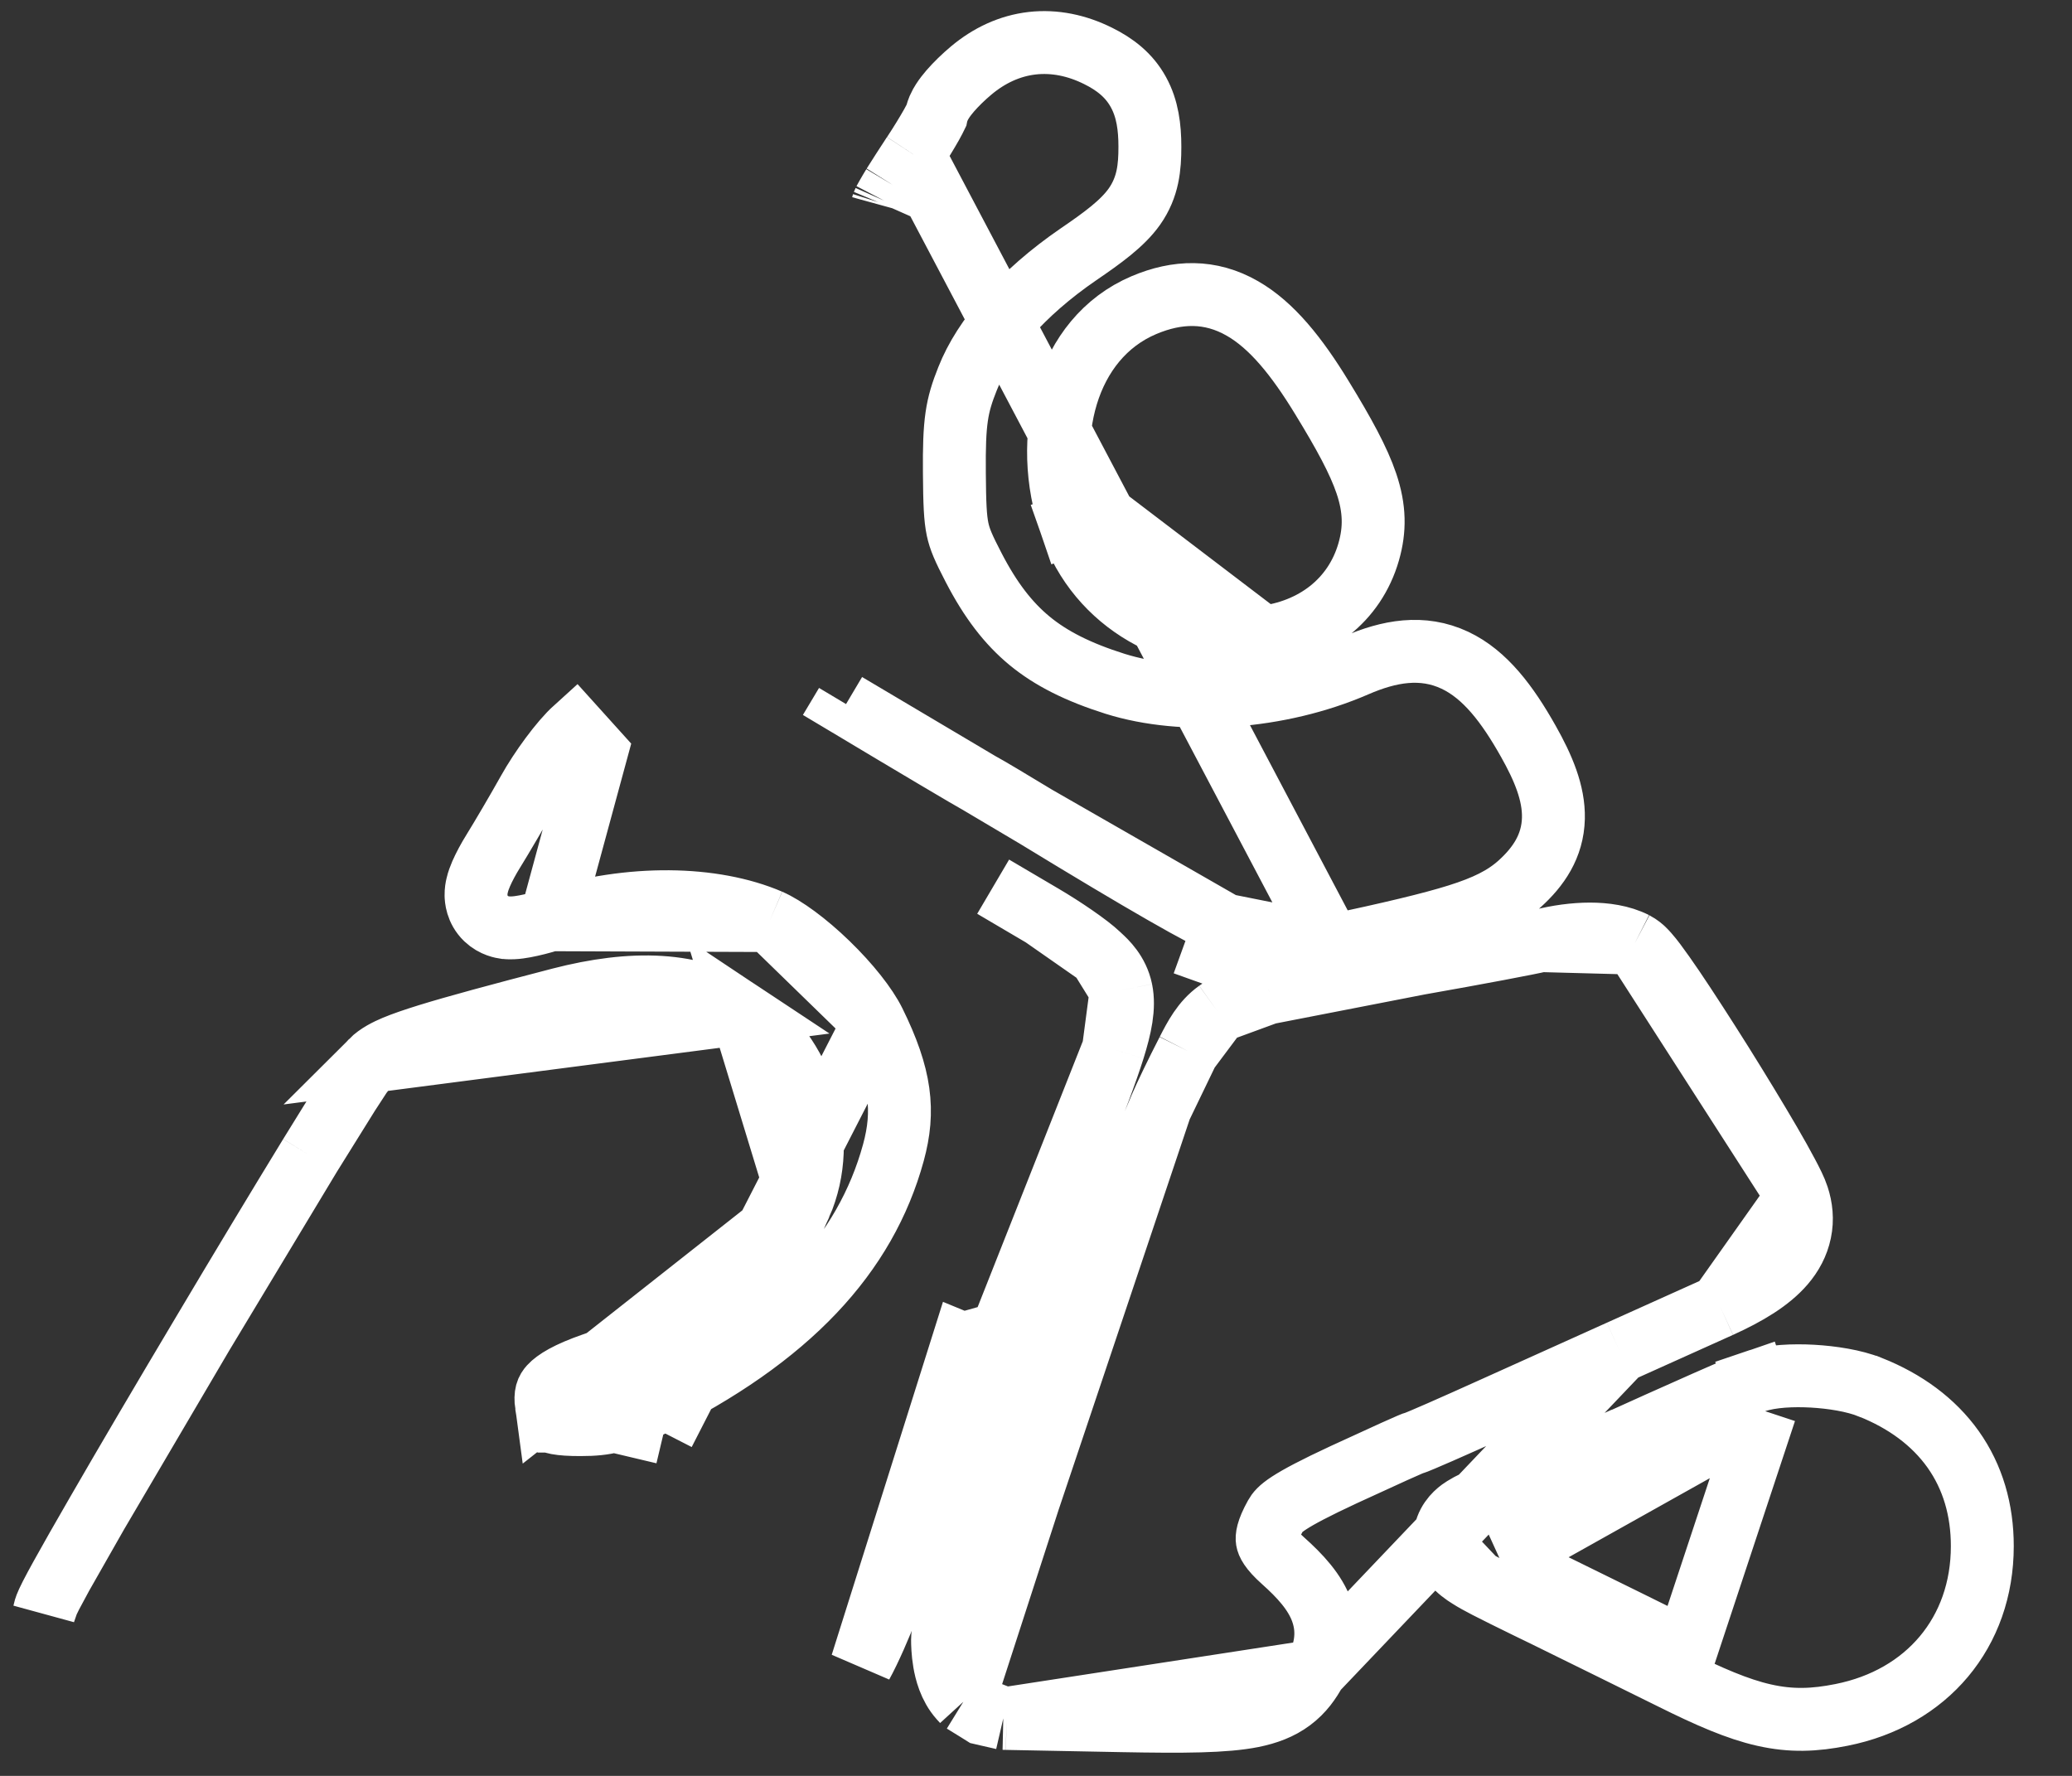<svg width="28" height="24" viewBox="0 0 28 24" fill="none" xmlns="http://www.w3.org/2000/svg">
<rect x="0" y="0" width="28" height="24" fill="#333333" stroke="none"/>
<path d="M14.004 11.04C13.674 10.839 13.329 10.634 13.237 10.585C13.145 10.536 12.333 10.055 11.433 9.515M14.004 11.04L11.433 9.515M14.004 11.04C15.444 11.919 16.295 12.407 16.55 12.5M14.004 11.04L16.55 12.5M11.433 9.515L11.215 9.88C11.215 9.88 11.215 9.88 11.215 9.88L11.433 9.515ZM16.55 12.5L16.405 12.9C16.594 12.969 16.78 12.982 17.021 12.959C17.248 12.938 17.552 12.88 17.987 12.787L16.55 12.5ZM12.341 2.086L12.342 2.086C12.439 1.939 12.526 1.796 12.588 1.686C12.619 1.631 12.64 1.589 12.653 1.562C12.662 1.517 12.676 1.483 12.684 1.463C12.701 1.424 12.72 1.392 12.736 1.367C12.768 1.317 12.807 1.268 12.844 1.225C12.921 1.137 13.019 1.041 13.124 0.953C13.366 0.75 13.644 0.619 13.949 0.584C14.253 0.55 14.555 0.614 14.84 0.756L14.84 0.756C15.06 0.865 15.257 1.012 15.385 1.247C15.508 1.471 15.539 1.724 15.539 1.982C15.539 2.256 15.517 2.526 15.33 2.792C15.169 3.019 14.905 3.211 14.574 3.437L14.574 3.437C13.811 3.96 13.293 4.564 13.075 5.118L13.075 5.118C12.927 5.489 12.891 5.694 12.897 6.392C12.9 6.81 12.909 7.001 12.94 7.151C12.969 7.288 13.02 7.406 13.157 7.67L13.157 7.67C13.386 8.112 13.625 8.422 13.913 8.66C14.202 8.898 14.565 9.082 15.068 9.241C15.995 9.532 17.286 9.444 18.324 8.993C18.771 8.799 19.221 8.716 19.661 8.923C20.068 9.115 20.371 9.517 20.653 10.018M12.341 2.086L17.987 12.787C18.791 12.615 19.328 12.489 19.701 12.372C20.079 12.253 20.329 12.13 20.534 11.946L20.534 11.946C20.789 11.716 20.983 11.436 20.992 11.058C21 10.718 20.854 10.374 20.653 10.018M12.341 2.086C12.238 2.243 12.143 2.391 12.072 2.504M12.341 2.086L12.072 2.504M20.653 10.018L20.283 10.227L20.653 10.018C20.653 10.018 20.653 10.018 20.653 10.018ZM14.872 6.947L14.47 7.086C14.07 5.932 14.394 4.574 15.46 4.123C15.907 3.934 16.354 3.918 16.79 4.169C17.186 4.396 17.525 4.819 17.862 5.371C18.159 5.856 18.36 6.223 18.465 6.535C18.58 6.876 18.582 7.157 18.496 7.457C18.306 8.119 17.751 8.534 17.06 8.613L14.872 6.947ZM14.872 6.947L14.47 7.086C14.841 8.155 15.903 8.744 17.06 8.613L14.872 6.947ZM7.443 12.43L7.443 12.43C7.318 12.469 7.194 12.5 7.092 12.519C7.042 12.528 6.986 12.537 6.933 12.539C6.907 12.54 6.867 12.541 6.823 12.535L6.821 12.535C6.796 12.531 6.674 12.515 6.568 12.414C6.44 12.291 6.434 12.14 6.433 12.1C6.432 12.043 6.441 11.994 6.448 11.967C6.461 11.909 6.483 11.853 6.502 11.809C6.543 11.715 6.601 11.607 6.667 11.501C6.778 11.322 6.993 10.956 7.142 10.69C7.305 10.399 7.577 10.024 7.774 9.846C7.774 9.846 7.774 9.846 7.774 9.846L8.059 10.162L7.443 12.43ZM7.443 12.43C8.523 12.092 9.64 12.114 10.402 12.441L10.402 12.441M7.443 12.43L10.402 12.441M10.402 12.441C10.6 12.527 10.894 12.741 11.184 13.022C11.473 13.302 11.707 13.599 11.813 13.814L11.813 13.814M10.402 12.441L11.813 13.814M11.813 13.814C12.176 14.55 12.227 15.013 12.073 15.577C11.697 16.951 10.667 18.074 8.79 18.999L8.969 19.362M11.813 13.814L8.969 19.362M8.969 19.362L8.79 18.999C8.561 19.113 8.412 19.172 8.281 19.207C8.155 19.24 8.029 19.253 7.843 19.253C7.697 19.253 7.598 19.246 7.529 19.233C7.462 19.22 7.443 19.206 7.442 19.206C7.442 19.206 7.442 19.206 7.442 19.206C7.442 19.206 7.442 19.206 7.442 19.206C7.443 19.206 7.443 19.206 7.443 19.206C7.443 19.206 7.443 19.206 7.442 19.206C7.441 19.205 7.437 19.199 7.431 19.185C7.417 19.153 7.399 19.094 7.384 18.986M8.969 19.362L7.384 18.986M7.384 18.986C7.364 18.84 7.393 18.786 7.436 18.738C7.507 18.66 7.668 18.556 8.02 18.434L8.02 18.434C8.65 18.217 9.248 17.895 9.734 17.528C10.212 17.166 10.618 16.734 10.816 16.28L7.384 18.986ZM10.027 13.693C10.857 14.244 11.212 15.371 10.816 16.28L10.027 13.693ZM10.027 13.693C9.384 13.266 8.542 13.251 7.57 13.502C6.728 13.721 6.159 13.875 5.784 13.991C5.597 14.049 5.449 14.1 5.334 14.148C5.233 14.191 5.108 14.251 5.015 14.344L10.027 13.693ZM13.009 18.163L13.402 18.325C13.019 19.256 12.581 20.303 12.429 20.651C12.28 20.99 12.086 21.464 11.998 21.699C11.902 21.956 11.747 22.308 11.645 22.491C11.645 22.491 11.645 22.491 11.645 22.491L13.009 18.163ZM13.009 18.163L13.402 18.325C13.445 18.22 13.487 18.117 13.529 18.017M13.009 18.163L13.529 18.017M13.902 20.271L13.51 20.106C15.309 15.848 15.574 15.219 15.681 14.971L13.902 20.271ZM13.902 20.271L13.51 20.106C13.306 20.59 13.119 21.047 12.983 21.393C12.916 21.566 12.86 21.715 12.82 21.826C12.8 21.881 12.783 21.931 12.77 21.973C12.764 21.993 12.758 22.016 12.752 22.039L12.752 22.04C12.749 22.053 12.737 22.103 12.737 22.16C12.737 22.21 12.739 22.33 12.762 22.464C12.782 22.581 12.831 22.791 12.976 22.953L13.018 22.999M13.902 20.271L13.018 22.999M13.018 22.999L13.07 23.031M13.018 22.999L13.07 23.031M13.07 23.031L13.216 23.121L13.275 23.158L13.344 23.174L13.515 23.213L13.558 23.223M13.07 23.031L13.558 23.223M13.558 23.223L13.602 23.224M13.558 23.223L13.602 23.224M13.602 23.224L15.152 23.254C15.998 23.27 16.553 23.267 16.924 23.193C17.121 23.153 17.298 23.089 17.451 22.974C17.605 22.859 17.702 22.718 17.775 22.582L17.775 22.582M13.602 23.224L17.775 22.582M17.775 22.582C17.903 22.345 17.97 22.073 17.863 21.773C17.771 21.515 17.567 21.296 17.337 21.091C17.16 20.933 17.131 20.852 17.125 20.816C17.119 20.78 17.12 20.693 17.236 20.485C17.285 20.397 17.374 20.294 18.161 19.928C18.423 19.807 18.663 19.697 18.84 19.617C18.929 19.577 19 19.546 19.05 19.524C19.069 19.516 19.084 19.51 19.094 19.506C19.104 19.503 19.112 19.5 19.116 19.499C19.129 19.494 19.142 19.489 19.152 19.486C19.172 19.478 19.198 19.467 19.227 19.455C19.285 19.431 19.364 19.396 19.459 19.355C19.65 19.271 19.907 19.157 20.185 19.031C20.739 18.781 21.506 18.436 21.889 18.263L21.889 18.263M17.775 22.582L21.889 18.263M21.889 18.263C22.273 18.091 22.882 17.816 23.244 17.653L23.244 17.653M21.889 18.263L23.244 17.653M23.244 17.653C23.605 17.489 23.912 17.308 24.108 17.078C24.212 16.956 24.291 16.813 24.325 16.648C24.36 16.481 24.342 16.319 24.293 16.17L24.293 16.17M23.244 17.653L24.293 16.17M24.293 16.17C24.265 16.083 24.207 15.969 24.15 15.862C24.088 15.744 24.008 15.602 23.917 15.445C23.734 15.131 23.502 14.749 23.27 14.378C23.037 14.007 22.802 13.643 22.614 13.365C22.52 13.227 22.435 13.106 22.366 13.014C22.332 12.969 22.298 12.926 22.266 12.89C22.25 12.872 22.231 12.851 22.21 12.831C22.195 12.817 22.153 12.778 22.092 12.746L22.092 12.746M24.293 16.17L22.092 12.746M22.092 12.746C21.907 12.652 21.686 12.623 21.486 12.623C21.277 12.623 21.048 12.654 20.82 12.712M22.092 12.746L20.82 12.712M23.853 19.071L23.717 18.669C23.936 18.594 24.239 18.584 24.493 18.598C24.754 18.613 25.053 18.658 25.274 18.747L25.275 18.747C25.744 18.934 26.127 19.213 26.393 19.586C26.66 19.962 26.788 20.407 26.788 20.895C26.788 22.062 26.038 22.947 24.885 23.176M23.853 19.071L22.784 22.301C22.375 22.098 21.601 21.716 21.064 21.453M23.853 19.071L23.717 18.669C23.545 18.727 22.834 19.042 21.568 19.615L21.738 19.99L21.568 19.615C21.362 19.709 21.168 19.793 21.023 19.854C20.95 19.884 20.892 19.907 20.852 19.922C20.843 19.926 20.836 19.928 20.83 19.93M23.853 19.071L20.286 21.069C20.464 21.161 20.719 21.284 21.064 21.453M24.885 23.176L24.802 22.76L24.885 23.176C24.885 23.176 24.885 23.176 24.885 23.176ZM24.885 23.176C24.525 23.248 24.208 23.263 23.836 23.178C23.482 23.098 23.097 22.931 22.595 22.681L22.595 22.681C22.186 22.479 21.413 22.097 20.877 21.834M20.877 21.834C20.877 21.834 20.877 21.834 20.877 21.834L21.064 21.453M20.877 21.834L21.064 21.453M20.877 21.834C20.791 21.792 20.71 21.753 20.634 21.716C20.412 21.607 20.232 21.519 20.095 21.448C20.002 21.4 19.919 21.355 19.851 21.311C19.789 21.273 19.706 21.215 19.64 21.136C19.565 21.046 19.468 20.865 19.55 20.647C19.61 20.486 19.739 20.403 19.784 20.375C19.862 20.325 19.983 20.272 20.085 20.226C20.113 20.214 20.139 20.203 20.163 20.192L20.163 20.192C20.308 20.126 20.449 20.066 20.561 20.021C20.616 19.999 20.668 19.979 20.71 19.964C20.732 19.957 20.755 19.949 20.778 19.942L20.78 19.942C20.786 19.94 20.804 19.935 20.83 19.93M20.83 19.93C20.823 19.933 20.818 19.934 20.816 19.935C20.815 19.935 20.815 19.935 20.816 19.935C20.816 19.935 20.82 19.934 20.826 19.933C20.83 19.931 20.839 19.929 20.85 19.927C20.86 19.926 20.884 19.922 20.916 19.922C20.884 19.922 20.854 19.926 20.83 19.93ZM12.072 2.504C12.038 2.561 12.007 2.611 11.985 2.651M12.072 2.504L11.985 2.651M11.985 2.651C11.974 2.67 11.962 2.692 11.951 2.713M11.985 2.651L11.951 2.713M11.951 2.713C11.947 2.723 11.939 2.739 11.931 2.758M11.951 2.713L11.931 2.758M11.931 2.758C11.93 2.761 11.929 2.764 11.928 2.768L11.931 2.758ZM4.877 14.523C4.912 14.473 4.965 14.394 5.015 14.345L4.877 14.523ZM4.877 14.523C4.832 14.59 4.774 14.679 4.707 14.784M4.877 14.523L4.707 14.784M4.707 14.784C4.573 14.995 4.395 15.281 4.189 15.616M4.707 14.784L4.189 15.616M4.189 15.616C3.778 16.288 3.251 17.162 2.731 18.037M4.189 15.616L2.731 18.037M2.731 18.037C2.21 18.911 1.695 19.786 1.307 20.459M2.731 18.037L1.307 20.459M1.307 20.459C1.113 20.795 0.949 21.082 0.832 21.294M1.307 20.459L0.832 21.294M0.832 21.294C0.774 21.399 0.725 21.489 0.69 21.558M0.832 21.294L0.69 21.558M0.69 21.558C0.673 21.591 0.657 21.624 0.644 21.652M0.69 21.558L0.644 21.652M0.644 21.652L0.643 21.654M0.644 21.652L0.643 21.654M0.643 21.654C0.635 21.671 0.61 21.725 0.598 21.784L0.643 21.654ZM13.529 18.017C14.407 15.881 14.859 14.78 15.047 14.179M13.529 18.017L15.047 14.179M15.047 14.179C15.141 13.878 15.199 13.615 15.152 13.384M15.047 14.179L15.152 13.384M15.152 13.384C15.102 13.14 14.941 12.992 14.867 12.924M15.152 13.384L14.867 12.924M14.867 12.924C14.86 12.917 14.853 12.911 14.847 12.905M14.867 12.924L14.847 12.905M14.847 12.905C14.705 12.769 14.364 12.538 14.092 12.378L14.847 12.905ZM20.82 12.712C20.685 12.746 19.952 12.885 19.178 13.021M20.82 12.712L19.178 13.021M19.178 13.021C18.41 13.156 17.5 13.333 17.154 13.415M19.178 13.021L17.154 13.415M17.154 13.415C17.142 13.418 17.13 13.421 17.117 13.424M17.154 13.415L17.117 13.424M17.117 13.424C16.87 13.483 16.634 13.539 16.452 13.668M17.117 13.424L16.452 13.668M16.452 13.668C16.253 13.81 16.147 14.017 16.051 14.204M16.452 13.668L16.051 14.204M16.051 14.204C16.047 14.213 16.042 14.221 16.038 14.23M16.051 14.204L16.038 14.23M16.038 14.23C15.908 14.482 15.748 14.813 15.681 14.97L16.038 14.23ZM20.238 21.093C20.238 21.093 20.24 21.092 20.241 21.091C20.234 21.097 20.231 21.097 20.238 21.093ZM14.092 12.378C13.824 12.22 13.523 12.043 13.421 11.983L14.092 12.378Z" stroke="white" stroke-width="0.85"/>
</svg>
